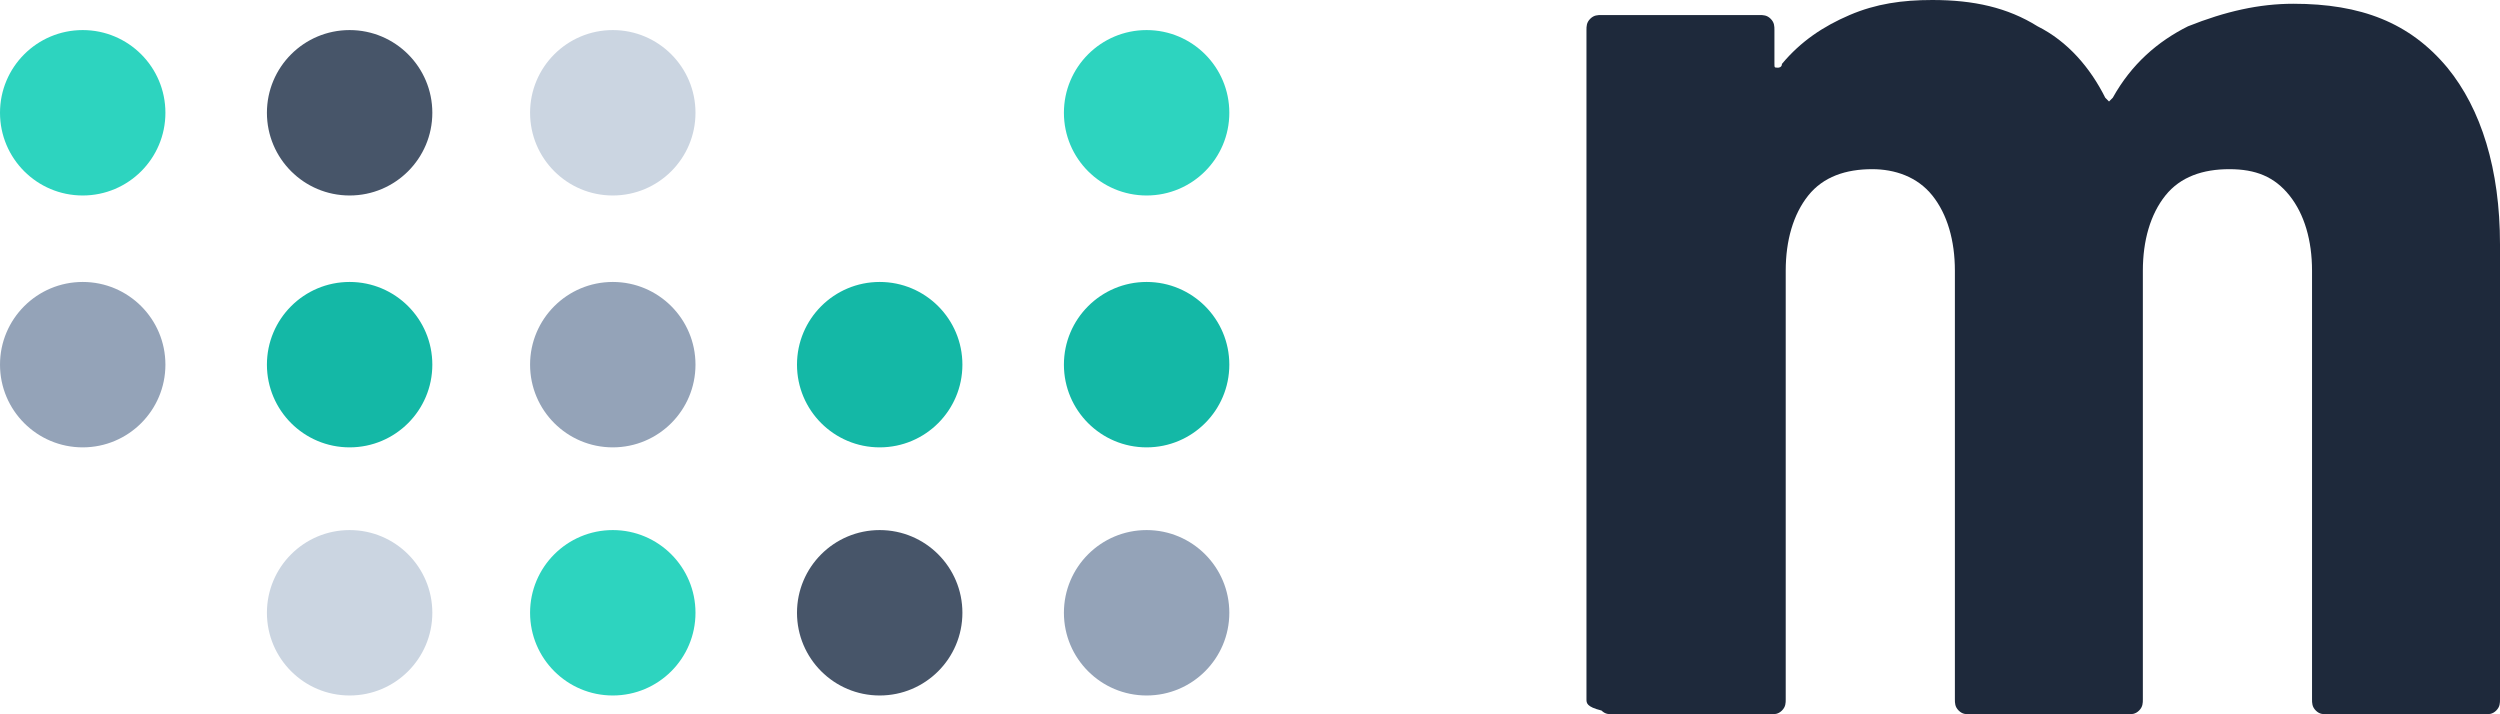 <?xml version="1.0" encoding="utf-8"?>
<!-- Generator: Adobe Illustrator 27.0.0, SVG Export Plug-In . SVG Version: 6.00 Build 0)  -->
<svg version="1.1" id="レイヤー_1" xmlns="http://www.w3.org/2000/svg" xmlns:xlink="http://www.w3.org/1999/xlink" x="0px"
	 y="0px" viewBox="0 0 66.5 19" style="enable-background:new 0 0 66.5 19;" xml:space="preserve">
<style type="text/css">
	.st0{fill:#1E293B;}
	.st1{fill:#14B8A6;}
	.st2{fill:#94A3B8;}
	.st3{fill:#2DD4BF;}
	.st4{fill:#475569;}
	.st5{fill:#CBD5E1;}
</style>
<path class="st0" d="M65.1,1.8c0.9,1.1,1.4,2.7,1.4,4.7v12.1c0,0.1,0,0.2-0.1,0.3C66.3,19,66.2,19,66.1,19h-4.2
	c-0.1,0-0.2,0-0.3-0.1s-0.1-0.2-0.1-0.3V7.2c0-0.8-0.2-1.5-0.6-2c-0.4-0.5-0.9-0.7-1.6-0.7c-0.7,0-1.3,0.2-1.7,0.7S57,6.4,57,7.2
	v11.4c0,0.1,0,0.2-0.1,0.3C56.8,19,56.7,19,56.6,19h-4.2c-0.1,0-0.2,0-0.3-0.1S52,18.7,52,18.6V7.2c0-0.8-0.2-1.5-0.6-2
	c-0.4-0.5-1-0.7-1.6-0.7c-0.7,0-1.3,0.2-1.7,0.7s-0.6,1.2-0.6,2v11.4c0,0.1,0,0.2-0.1,0.3C47.3,19,47.2,19,47.1,19h-4.2
	c-0.1,0-0.2,0-0.3-0.1c-0.4-0.1-0.4-0.2-0.4-0.3V0.8c0-0.1,0-0.2,0.1-0.3c0.1-0.1,0.2-0.1,0.3-0.1h4.2c0.1,0,0.2,0,0.3,0.1
	s0.1,0.2,0.1,0.3v0.9c0,0.1,0,0.1,0.1,0.1c0,0,0.1,0,0.1-0.1c0.5-0.6,1.1-1,1.8-1.3S50.6,0,51.4,0c1.1,0,2,0.2,2.8,0.7
	C55,1.1,55.6,1.8,56,2.6l0.1,0.1l0.1-0.1c0.5-0.9,1.2-1.5,2-1.9c1-0.4,1.9-0.6,2.8-0.6C62.8,0.1,64.1,0.6,65.1,1.8z"/>
<circle class="st1" cx="30.5" cy="9.7" r="2.2"/>
<circle class="st2" cx="30.5" cy="16.3" r="2.2"/>
<circle class="st3" cx="30.5" cy="3" r="2.2"/>
<circle class="st1" cx="23.4" cy="9.7" r="2.2"/>
<circle class="st4" cx="23.4" cy="16.3" r="2.2"/>
<circle class="st2" cx="16.3" cy="9.7" r="2.2"/>
<circle class="st3" cx="16.3" cy="16.3" r="2.2"/>
<circle class="st5" cx="16.3" cy="3" r="2.2"/>
<circle class="st1" cx="9.3" cy="9.7" r="2.2"/>
<circle class="st5" cx="9.3" cy="16.3" r="2.2"/>
<circle class="st4" cx="9.3" cy="3" r="2.2"/>
<circle class="st2" cx="2.2" cy="9.7" r="2.2"/>
<circle class="st3" cx="2.2" cy="3" r="2.2"/>
</svg>

